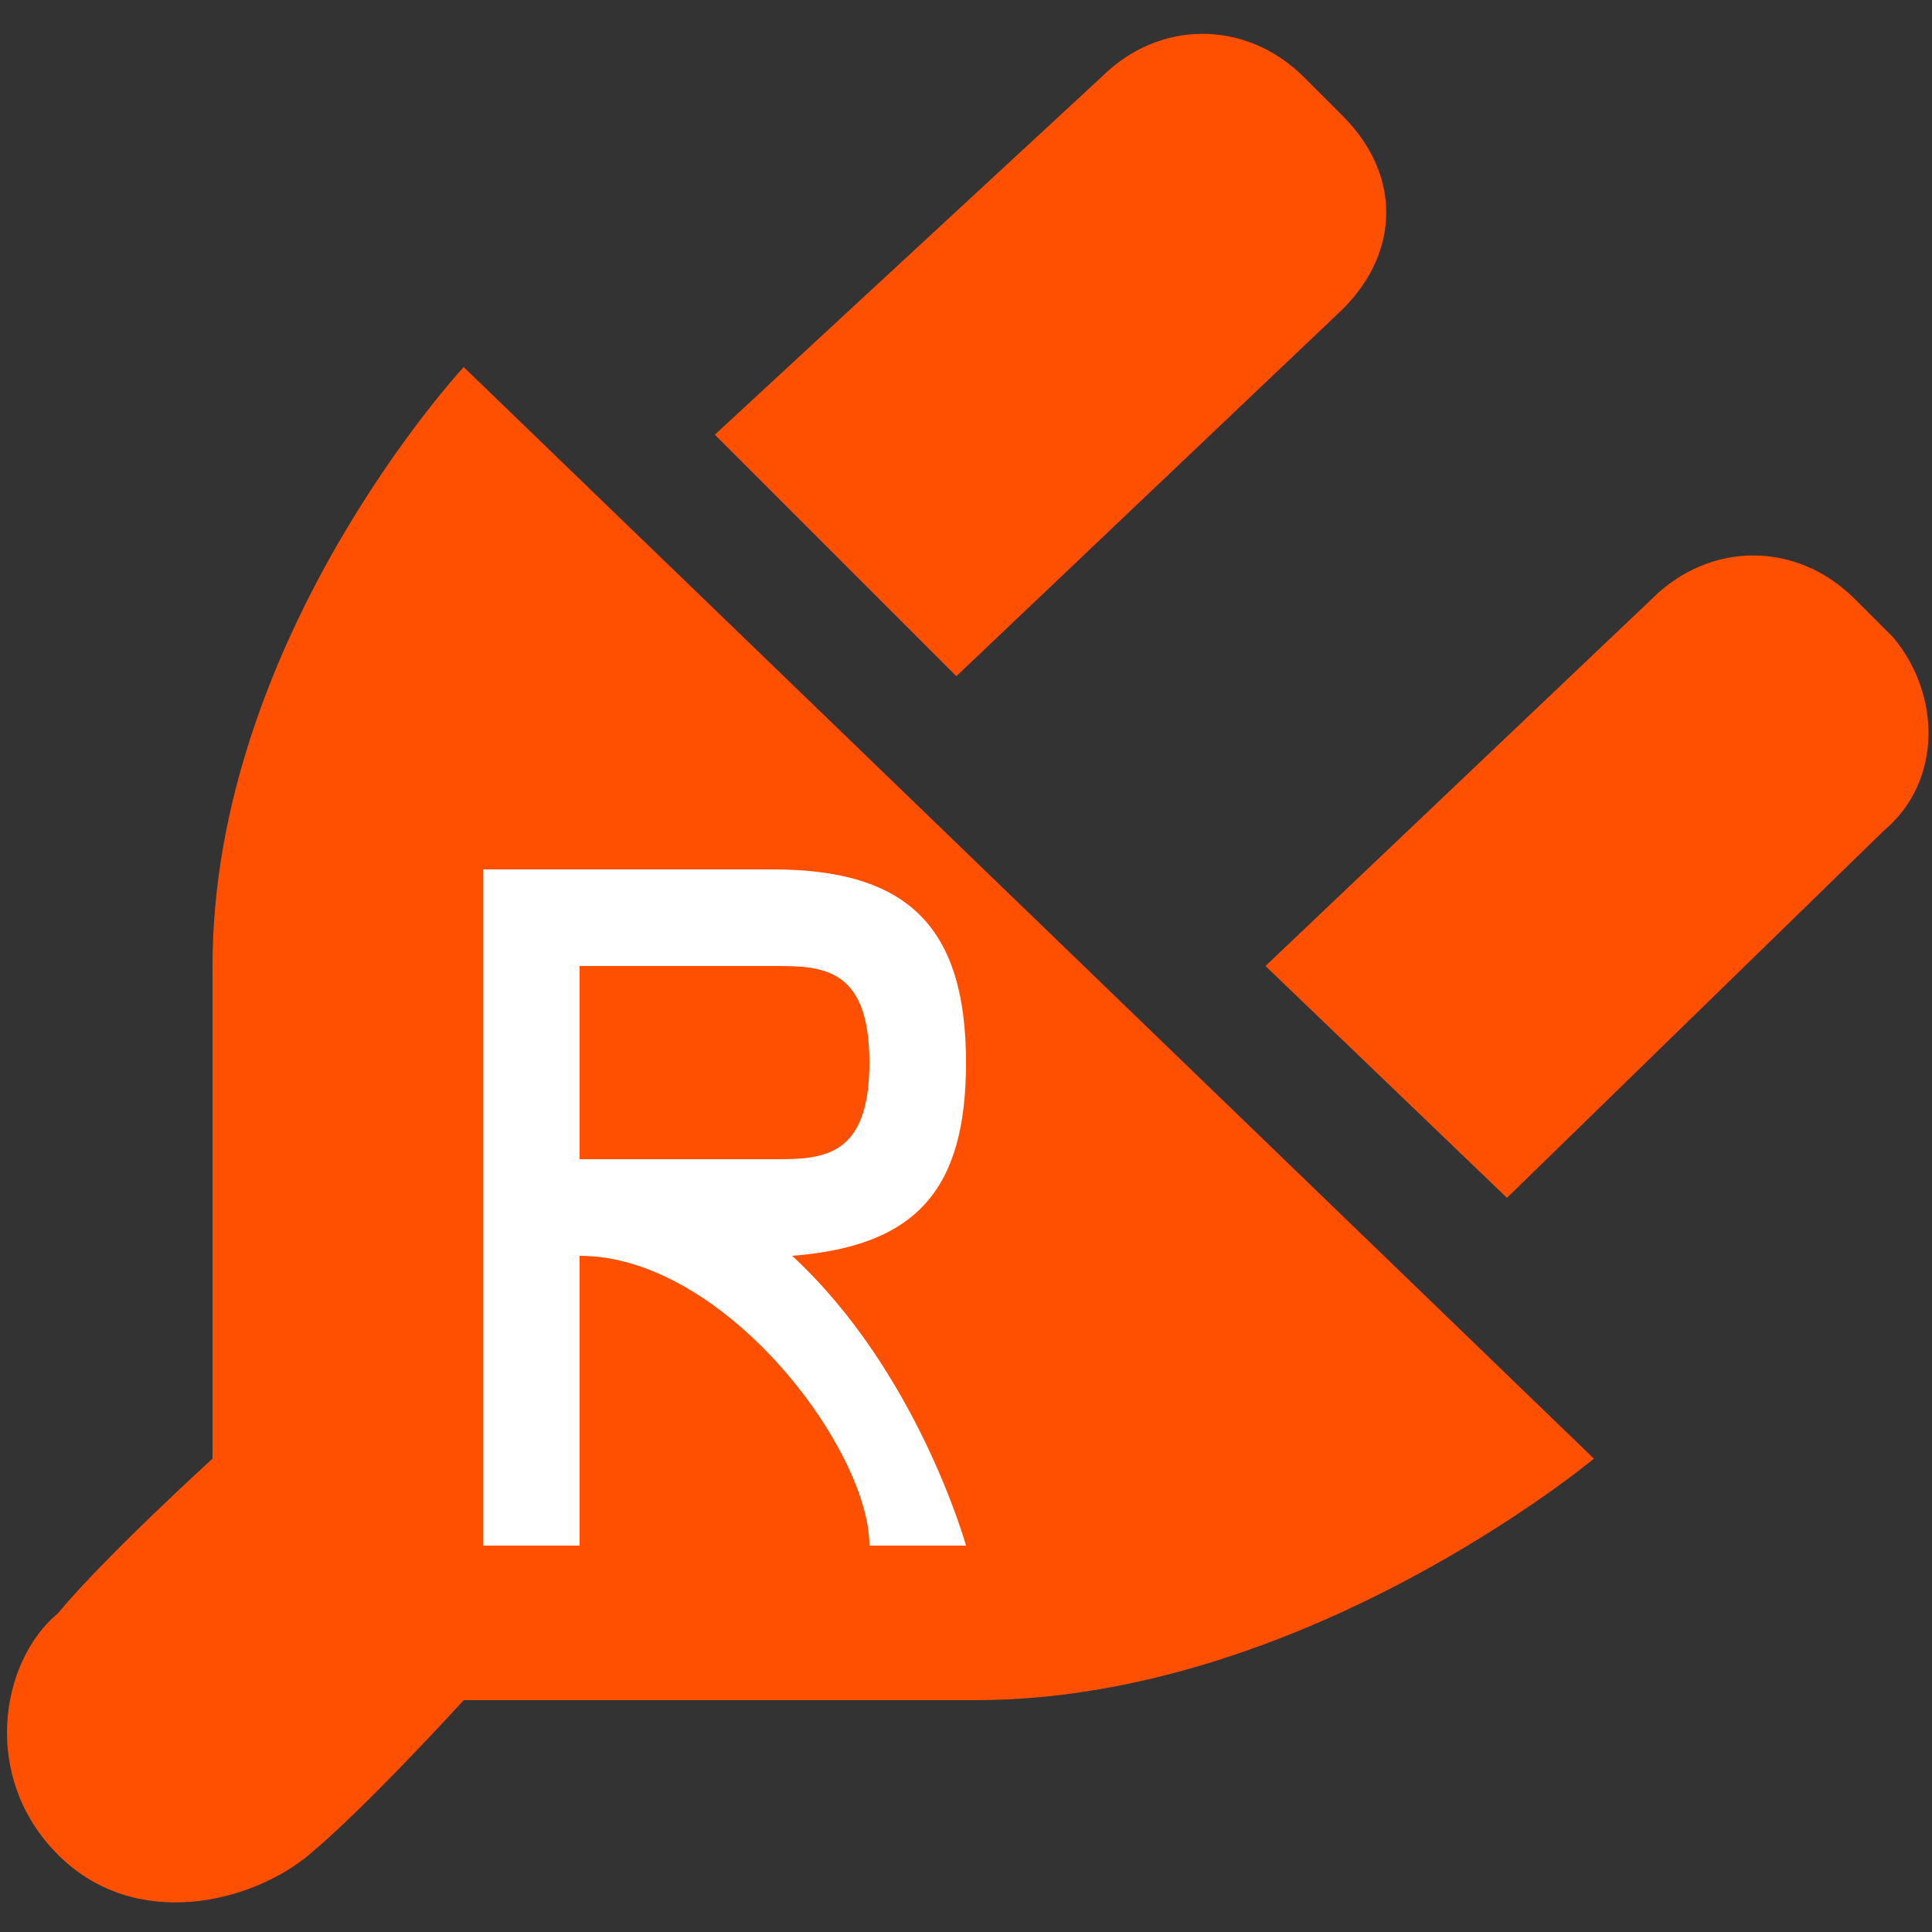 <?xml version="1.0" encoding="utf-8"?>
<!-- Generator: Adobe Illustrator 21.1.0, SVG Export Plug-In . SVG Version: 6.00 Build 0)  -->
<svg version="1.1" id="Layer_1" xmlns="http://www.w3.org/2000/svg" xmlns:xlink="http://www.w3.org/1999/xlink" x="0px" y="0px"
	 viewBox="0 0 20 20" style="enable-background:new 0 0 20 20;" xml:space="preserve">
<rect x="0" y="0" width="20" height="20" fill="#333333" stroke="none"/>
<style type="text/css">
	.st0{fill:#FE5000;}
	.st1{fill:#FFFFFF;}
</style>
<g>
	<g>
		<path class="st0" d="M2.2,10c0,3.3,0,5.1,0,5.1s-1.1,1-1.6,1.6c-0.6,0.5-0.8,1.7,0,2.5l0,0c0.8,0.8,2,0.5,2.6,0
			c0.6-0.5,1.6-1.6,1.6-1.6s1.9,0,5.3,0s6.4-2.5,6.4-2.5L4.8,3.8C4.8,3.8,2.2,6.6,2.2,10z"/>
		<path class="st0" d="M13.9,3.2c0.6-0.6,0.6-1.4,0-2l-0.4-0.4c-0.6-0.6-1.5-0.6-2.1,0L7.4,4.5L9.9,7L13.9,3.2z"/>
		<path class="st0" d="M19.6,6.6l-0.4-0.4c-0.6-0.6-1.5-0.6-2.1,0L13.1,10l2.5,2.4l3.9-3.8C20.1,8.1,20.1,7.2,19.6,6.6z"/>
	</g>
</g>
<path class="st1" d="M10,11c0-1.4-0.6-2-2-2H7H5v5.3V16h1v-3c1.5,0,3,2,3,3h1c0,0-0.5-1.8-1.8-3C9.5,12.9,10,12.3,10,11z M6,10h2
	c0.5,0,1,0,1,1s-0.5,1-1,1H6V10z"/>
</svg>
